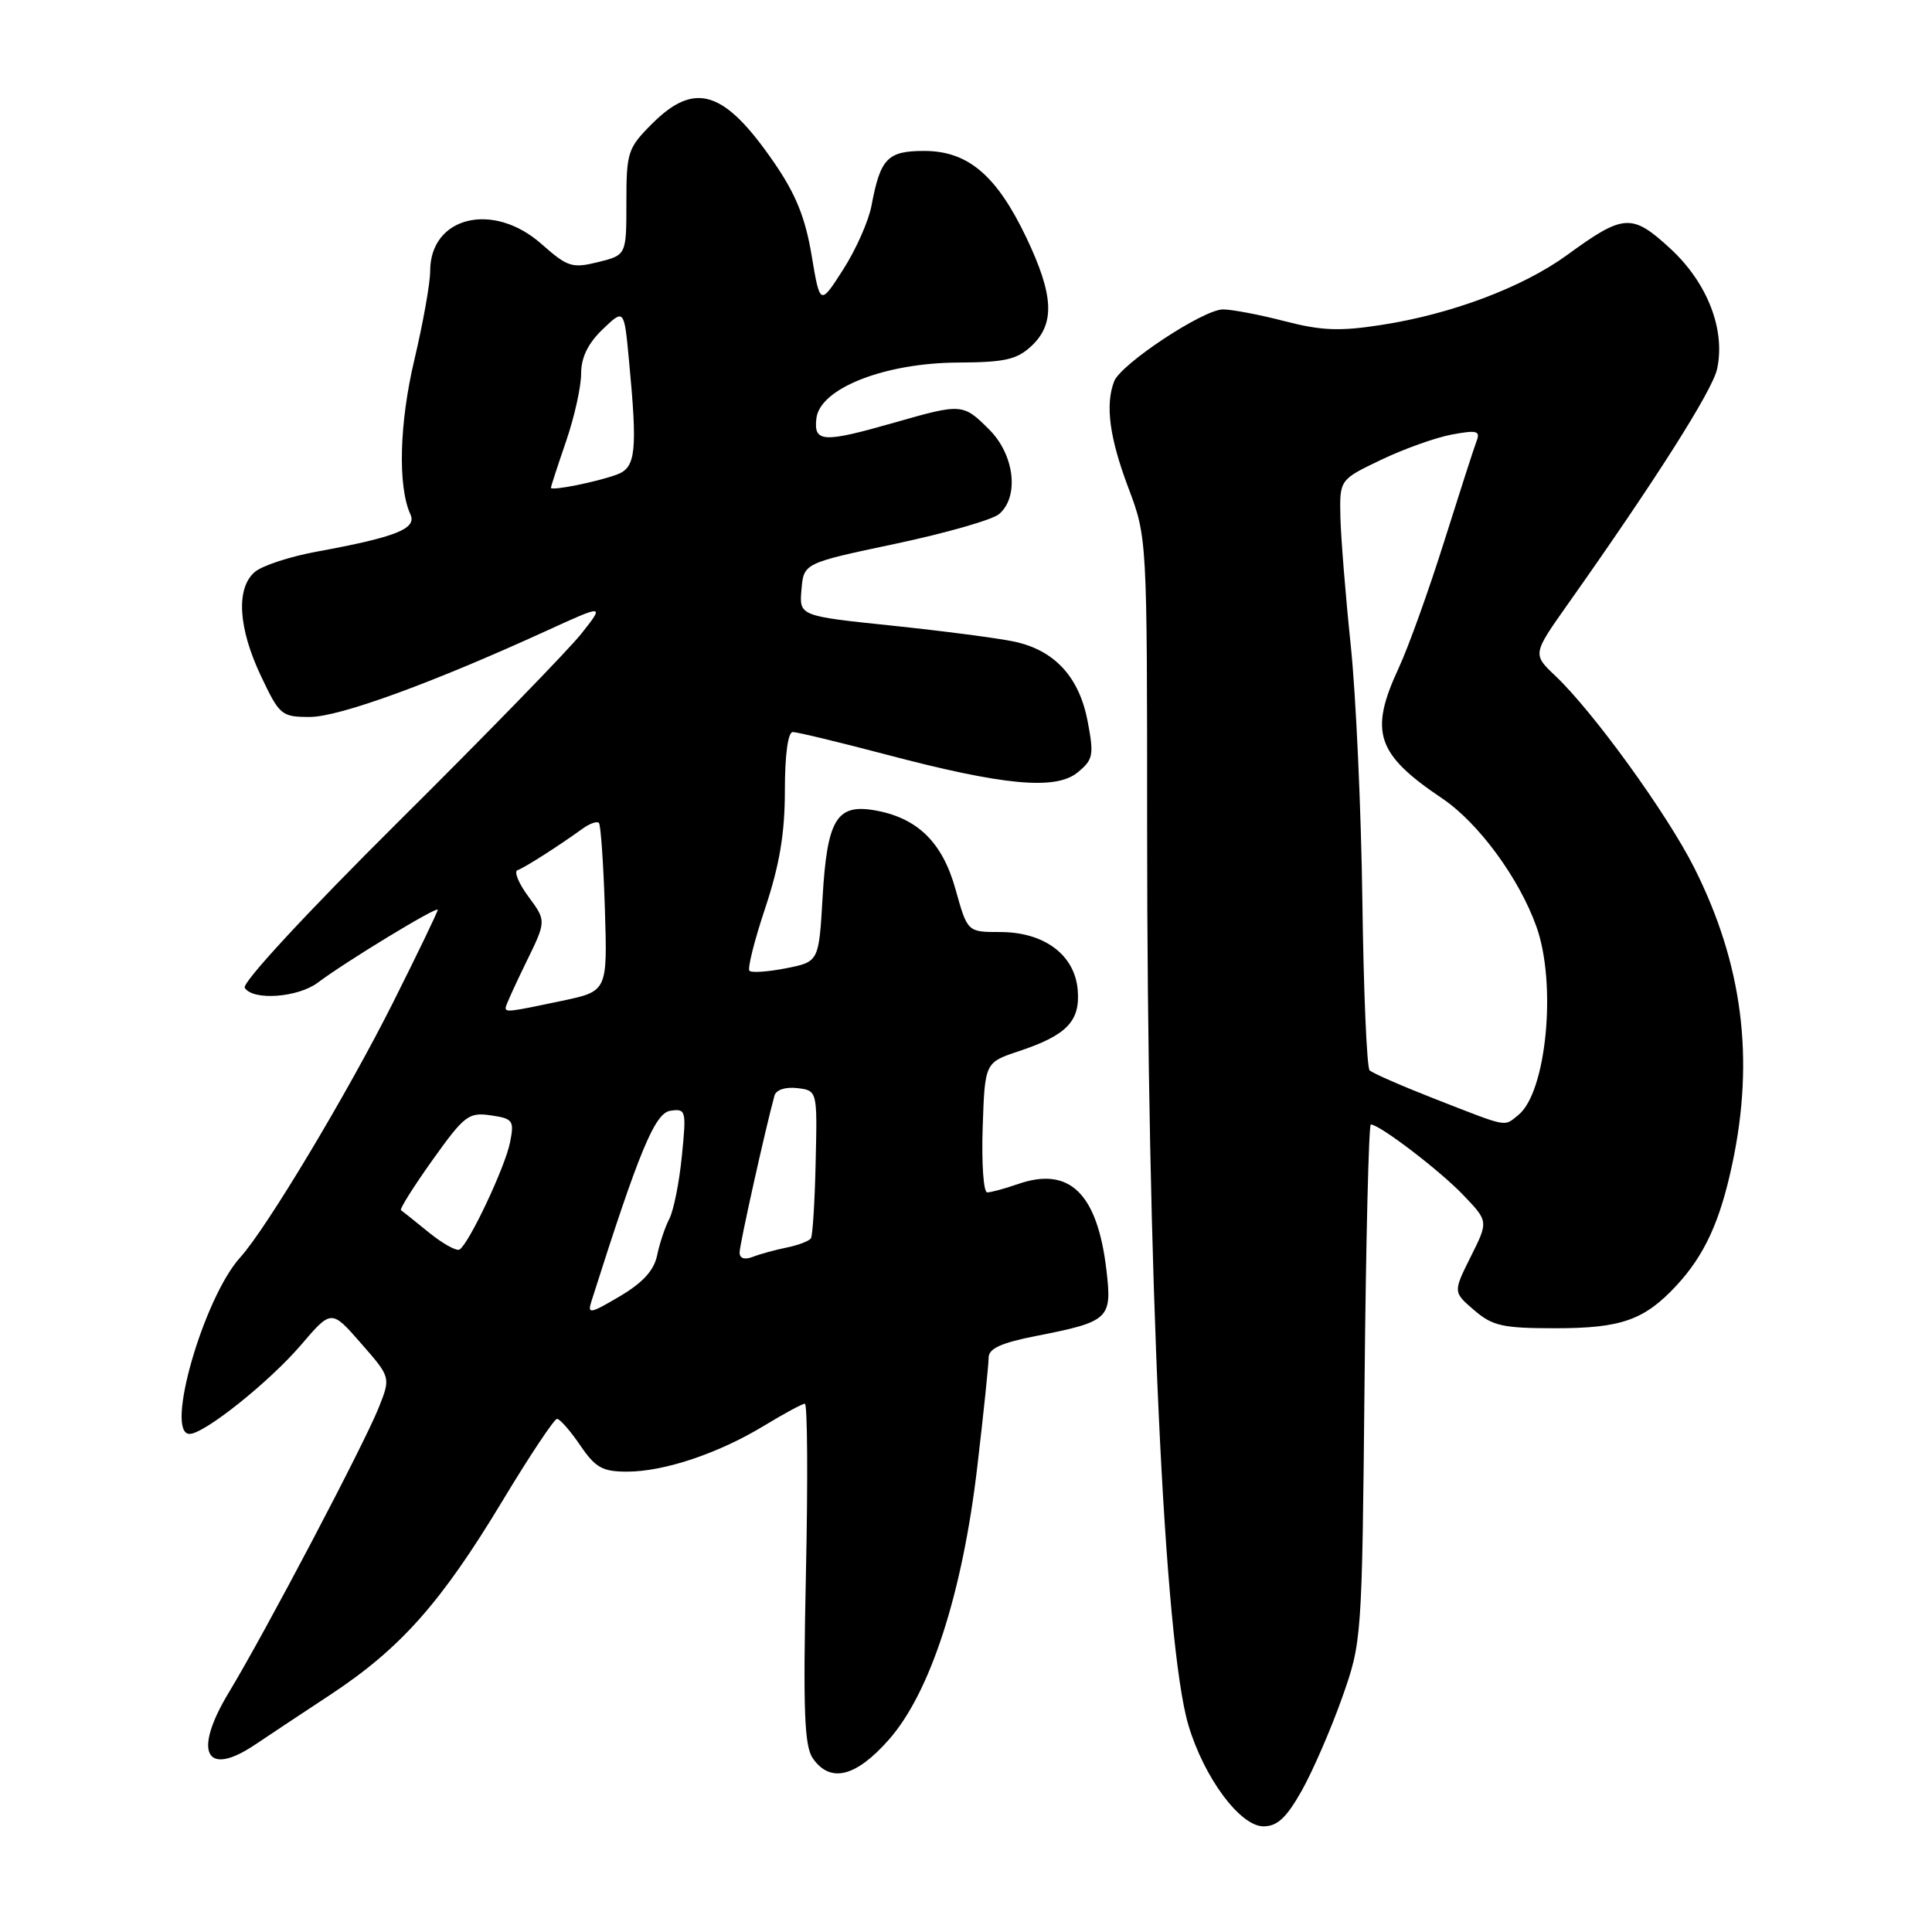 <?xml version="1.0" encoding="UTF-8" standalone="no"?>
<!DOCTYPE svg PUBLIC "-//W3C//DTD SVG 1.1//EN" "http://www.w3.org/Graphics/SVG/1.1/DTD/svg11.dtd" >
<svg xmlns="http://www.w3.org/2000/svg" xmlns:xlink="http://www.w3.org/1999/xlink" version="1.1" viewBox="0 0 256 256">
 <g >
 <path fill="currentColor"
d=" M 172.50 237.25 C 173.96 234.64 176.36 229.12 177.82 225.00 C 180.46 217.53 180.47 217.36 180.81 183.25 C 180.99 164.41 181.37 149.00 181.64 149.00 C 182.79 149.00 190.75 155.07 193.86 158.32 C 197.23 161.83 197.23 161.83 194.88 166.52 C 192.54 171.21 192.54 171.21 195.33 173.60 C 197.76 175.70 199.11 176.00 206.11 176.00 C 214.82 176.00 217.88 174.92 222.14 170.34 C 225.87 166.31 227.93 161.83 229.55 154.16 C 232.51 140.21 230.89 127.70 224.49 114.97 C 220.88 107.81 211.16 94.37 206.13 89.59 C 203.06 86.69 203.06 86.69 207.72 80.09 C 219.37 63.62 226.89 51.77 227.52 48.91 C 228.66 43.70 226.25 37.49 221.34 32.95 C 216.23 28.25 215.17 28.31 207.65 33.79 C 201.78 38.06 192.34 41.62 183.08 43.05 C 177.53 43.92 175.10 43.82 170.23 42.56 C 166.92 41.70 163.24 41.00 162.05 41.00 C 159.45 41.00 148.51 48.23 147.63 50.53 C 146.43 53.64 147.01 57.99 149.50 64.60 C 152.00 71.24 152.00 71.24 152.00 109.87 C 152.00 168.70 154.26 217.79 157.47 228.59 C 159.54 235.55 164.32 242.00 167.42 242.00 C 169.25 242.00 170.47 240.86 172.50 237.25 Z  M 117.79 230.50 C 123.28 224.27 127.54 211.10 129.50 194.32 C 130.33 187.28 131.00 180.78 131.00 179.89 C 131.00 178.69 132.65 177.94 137.25 177.03 C 146.99 175.12 147.37 174.76 146.61 168.31 C 145.41 158.11 141.71 154.51 134.87 156.90 C 133.13 157.50 131.30 158.00 130.81 158.00 C 130.32 158.00 130.05 154.13 130.21 149.40 C 130.50 140.79 130.50 140.79 135.00 139.29 C 141.37 137.17 143.16 135.31 142.80 131.15 C 142.40 126.51 138.36 123.50 132.52 123.50 C 128.19 123.50 128.19 123.50 126.61 117.83 C 124.86 111.53 121.48 108.28 115.71 107.34 C 110.84 106.55 109.59 108.69 109.00 118.87 C 108.50 127.44 108.50 127.44 104.16 128.30 C 101.77 128.77 99.59 128.92 99.31 128.64 C 99.02 128.36 99.96 124.61 101.40 120.31 C 103.30 114.58 104.00 110.42 104.00 104.75 C 104.00 100.00 104.41 97.00 105.05 97.00 C 105.63 97.00 111.14 98.33 117.30 99.95 C 132.96 104.09 139.88 104.74 142.79 102.35 C 144.85 100.67 144.97 100.07 144.13 95.63 C 143.02 89.72 139.76 86.17 134.41 85.02 C 132.26 84.56 124.97 83.61 118.20 82.90 C 105.90 81.62 105.90 81.62 106.20 78.12 C 106.50 74.62 106.50 74.62 118.62 72.06 C 125.29 70.65 131.47 68.88 132.37 68.13 C 135.08 65.84 134.44 60.28 131.08 56.92 C 127.60 53.45 127.45 53.44 118.50 56.00 C 109.03 58.71 107.79 58.64 108.18 55.41 C 108.67 51.45 117.22 48.09 126.94 48.04 C 133.16 48.01 134.75 47.65 136.69 45.83 C 139.82 42.88 139.63 39.11 135.99 31.47 C 132.05 23.22 128.25 20.00 122.46 20.00 C 117.60 20.00 116.66 20.97 115.48 27.24 C 115.10 29.28 113.41 33.09 111.72 35.72 C 108.66 40.50 108.66 40.50 107.54 33.82 C 106.71 28.84 105.44 25.70 102.55 21.51 C 95.97 11.95 92.08 10.72 86.40 16.40 C 83.18 19.62 83.00 20.17 83.00 26.80 C 83.00 33.80 83.00 33.80 79.25 34.73 C 75.80 35.58 75.20 35.38 71.75 32.33 C 65.34 26.65 57.00 28.68 57.00 35.92 C 57.00 37.53 56.06 42.79 54.92 47.61 C 52.91 56.06 52.69 64.44 54.38 68.15 C 55.26 70.06 52.50 71.16 42.00 73.09 C 38.42 73.74 34.71 74.96 33.75 75.80 C 31.25 77.96 31.56 83.20 34.57 89.56 C 37.04 94.78 37.30 95.00 41.05 95.00 C 44.94 95.00 57.12 90.57 72.31 83.63 C 80.12 80.06 80.12 80.06 77.02 83.98 C 75.31 86.13 64.43 97.32 52.83 108.84 C 40.54 121.05 32.03 130.25 32.43 130.89 C 33.50 132.62 39.47 132.19 42.12 130.20 C 45.79 127.43 58.00 120.01 58.00 120.55 C 58.00 120.82 55.34 126.34 52.09 132.82 C 46.09 144.79 35.30 162.79 31.85 166.59 C 26.97 171.96 21.79 190.00 25.12 190.00 C 27.07 190.00 35.68 183.12 39.87 178.23 C 43.91 173.50 43.91 173.50 47.84 178.00 C 51.78 182.50 51.78 182.50 50.19 186.50 C 48.26 191.36 35.15 216.28 30.31 224.28 C 25.53 232.19 27.24 235.58 33.79 231.18 C 35.28 230.17 39.77 227.20 43.76 224.57 C 53.08 218.42 58.44 212.38 66.57 198.89 C 70.18 192.90 73.44 188.00 73.81 188.01 C 74.19 188.01 75.57 189.59 76.88 191.51 C 78.90 194.48 79.83 195.00 83.09 195.00 C 88.01 195.00 95.22 192.58 101.27 188.90 C 103.89 187.31 106.31 186.00 106.65 186.00 C 106.99 186.00 107.06 196.13 106.79 208.50 C 106.40 226.76 106.58 231.38 107.71 233.00 C 110.03 236.31 113.41 235.47 117.79 230.50 Z  M 190.33 145.69 C 185.83 143.93 181.85 142.20 181.48 141.82 C 181.11 141.45 180.68 131.33 180.52 119.32 C 180.36 107.32 179.67 92.10 178.98 85.50 C 178.29 78.90 177.68 71.26 177.61 68.53 C 177.50 63.56 177.50 63.56 183.00 60.93 C 186.03 59.48 190.25 57.97 192.38 57.58 C 195.70 56.96 196.18 57.09 195.65 58.46 C 195.31 59.34 193.38 65.34 191.35 71.78 C 189.32 78.23 186.62 85.75 185.34 88.50 C 181.39 97.01 182.37 99.93 191.12 105.81 C 195.90 109.03 201.30 116.37 203.59 122.80 C 206.30 130.39 204.91 144.77 201.18 147.75 C 199.23 149.31 200.00 149.46 190.33 145.69 Z  M 78.37 172.42 C 84.70 152.47 86.77 147.49 88.83 147.18 C 90.90 146.88 90.96 147.12 90.35 153.18 C 90.01 156.66 89.26 160.40 88.69 161.50 C 88.12 162.60 87.39 164.78 87.07 166.35 C 86.66 168.34 85.17 169.97 82.12 171.77 C 78.18 174.10 77.81 174.16 78.37 172.42 Z  M 98.00 165.96 C 98.00 164.91 101.43 149.52 102.62 145.18 C 102.84 144.40 104.07 144.00 105.64 144.18 C 108.30 144.50 108.30 144.50 108.08 153.95 C 107.97 159.15 107.68 163.70 107.46 164.07 C 107.23 164.44 105.79 164.99 104.27 165.30 C 102.75 165.61 100.71 166.16 99.75 166.54 C 98.65 166.96 98.00 166.75 98.00 165.96 Z  M 56.83 163.31 C 55.00 161.82 53.33 160.49 53.13 160.35 C 52.93 160.21 54.81 157.22 57.31 153.71 C 61.53 147.80 62.10 147.36 65.03 147.79 C 67.98 148.22 68.16 148.47 67.58 151.38 C 66.94 154.63 62.15 164.79 60.89 165.57 C 60.49 165.81 58.67 164.80 56.83 163.31 Z  M 67.00 133.52 C 67.00 133.26 68.22 130.57 69.70 127.54 C 72.40 122.03 72.40 122.03 70.03 118.82 C 68.72 117.06 68.07 115.47 68.58 115.30 C 69.49 114.99 73.93 112.16 77.20 109.80 C 78.14 109.12 79.11 108.78 79.36 109.04 C 79.60 109.29 79.96 114.41 80.15 120.42 C 80.49 131.34 80.49 131.34 74.49 132.61 C 67.44 134.10 67.00 134.15 67.00 133.52 Z  M 73.00 64.63 C 73.00 64.46 73.90 61.70 75.00 58.50 C 76.10 55.30 77.00 51.27 77.00 49.53 C 77.00 47.37 77.90 45.52 79.85 43.64 C 82.70 40.91 82.70 40.91 83.34 47.71 C 84.49 59.82 84.26 61.95 81.75 62.88 C 79.06 63.87 73.00 65.08 73.00 64.63 Z "/>
</g>
</svg>